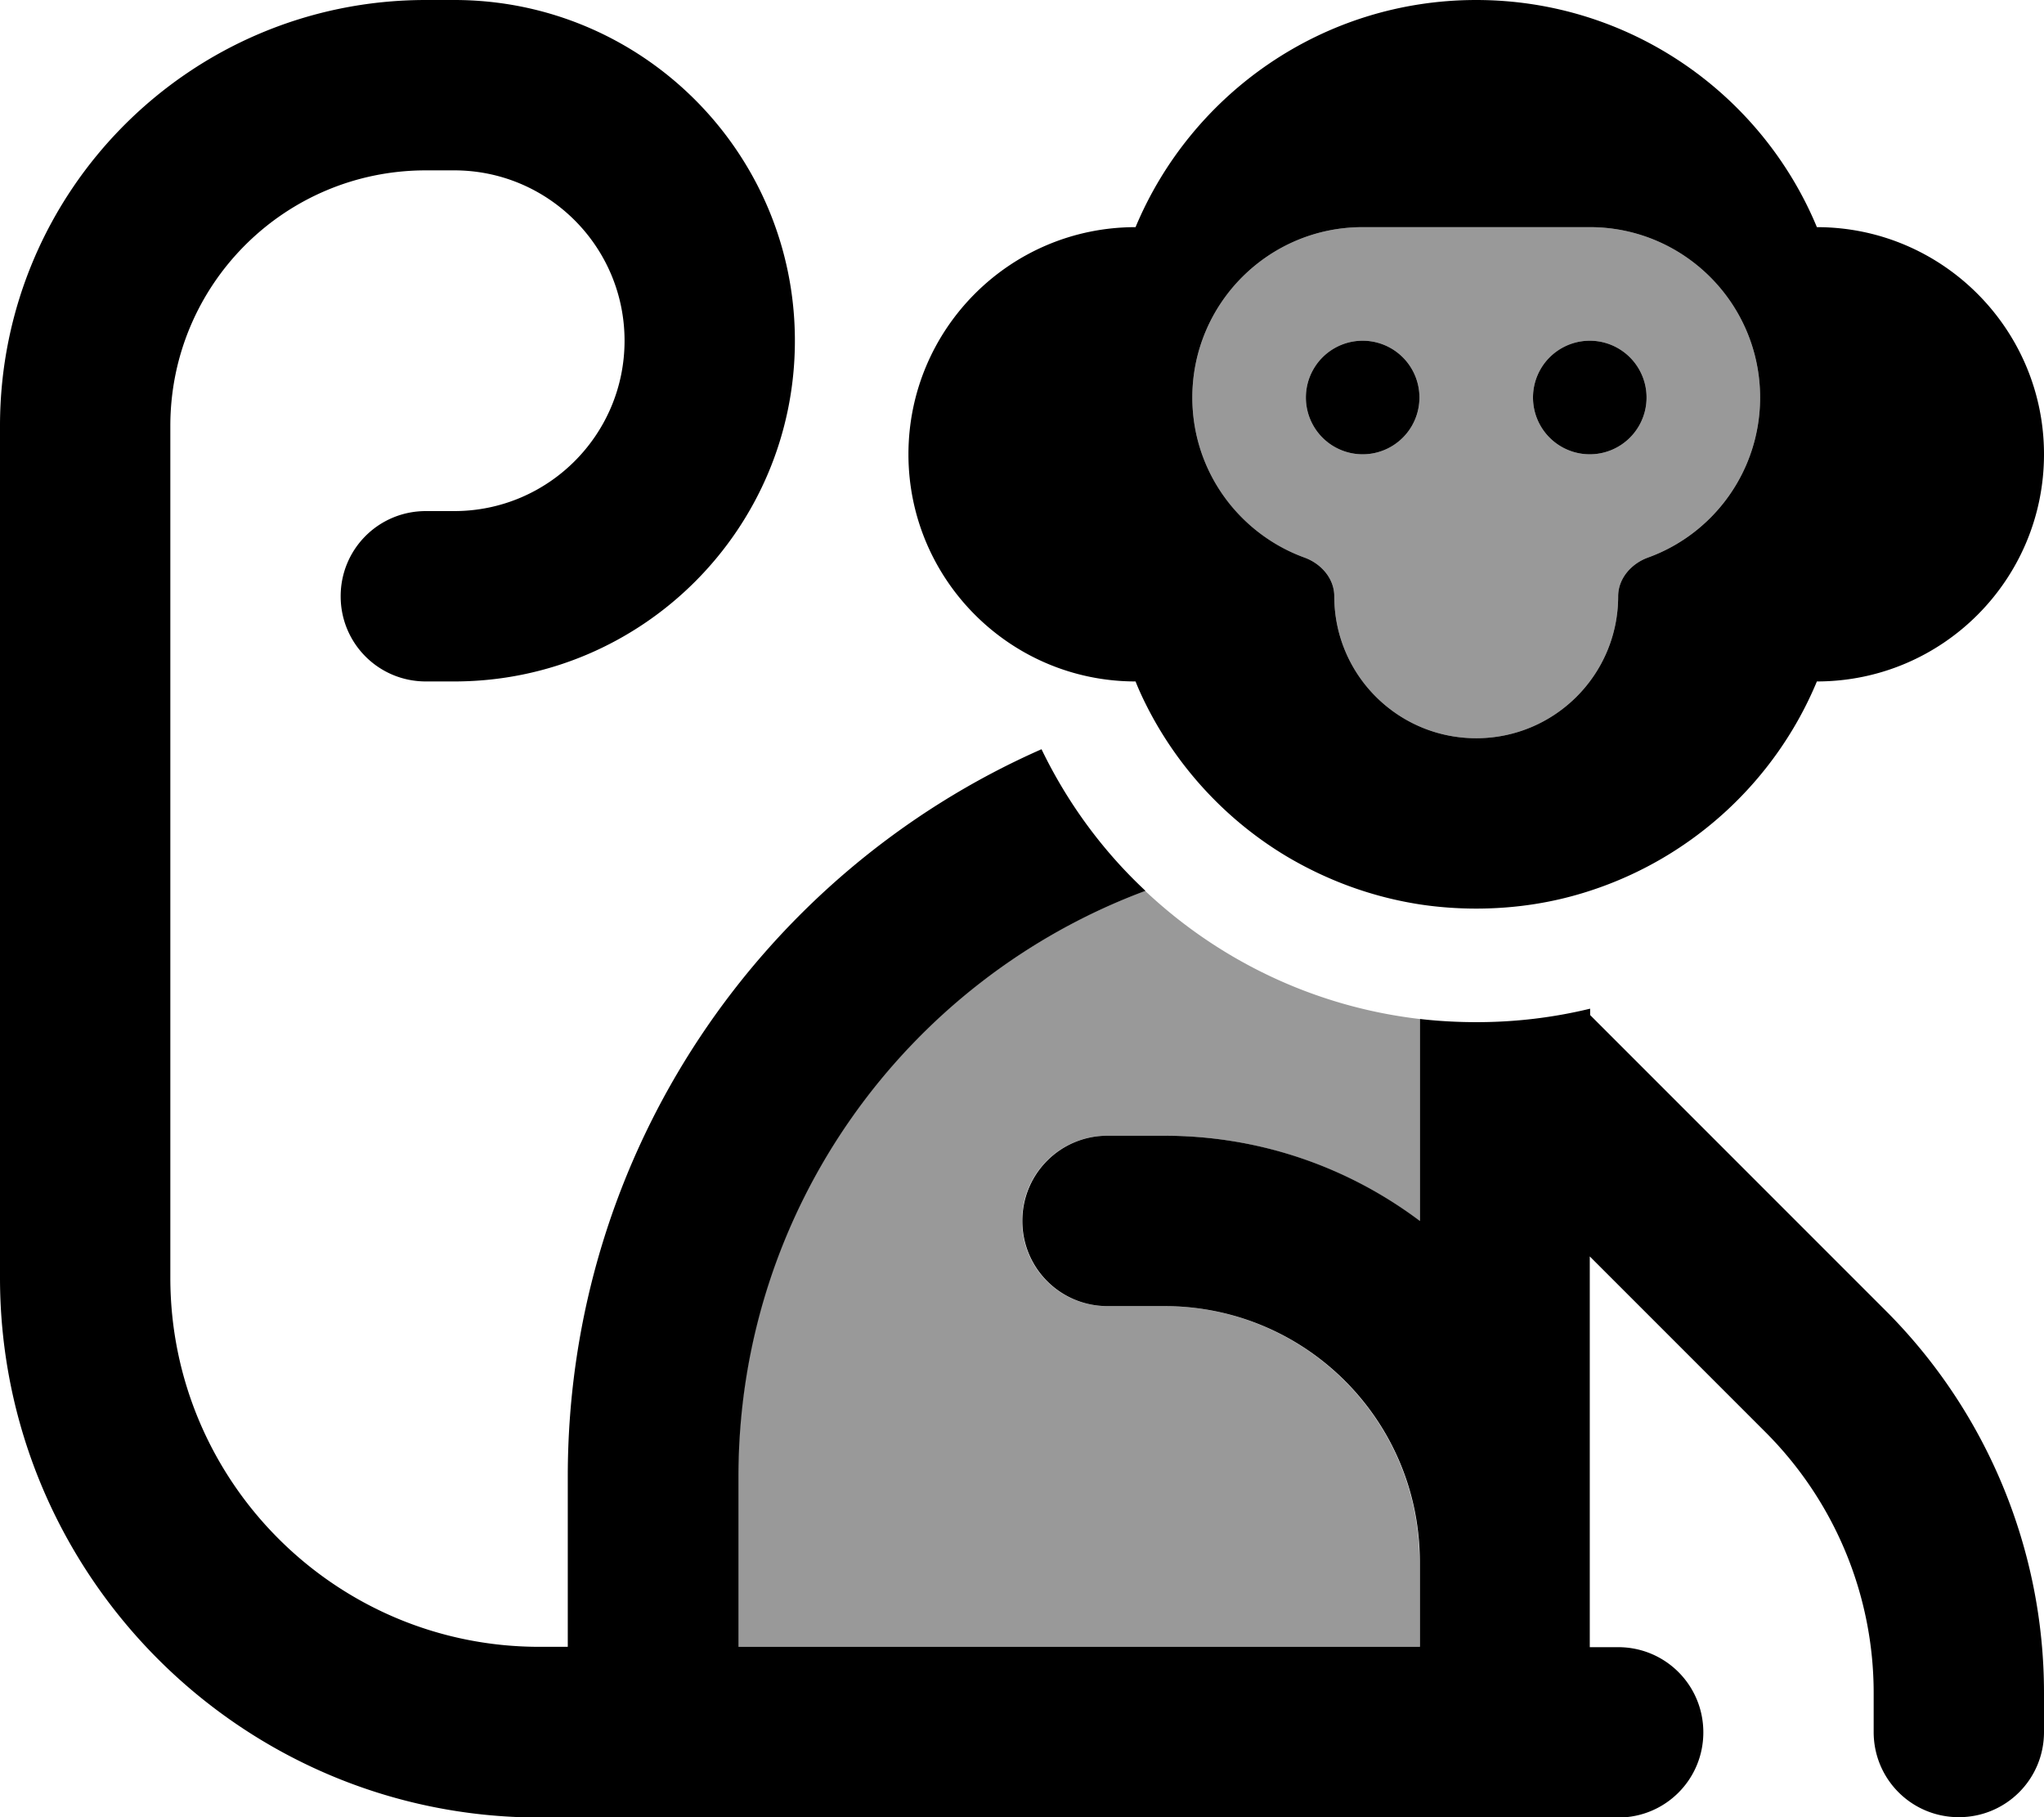 <svg xmlns="http://www.w3.org/2000/svg" viewBox="0 0 576 512"><!--! Font Awesome Pro 7.1.0 by @fontawesome - https://fontawesome.com License - https://fontawesome.com/license (Commercial License) Copyright 2025 Fonticons, Inc. --><path opacity=".4" fill="currentColor" d="M208 416c0-75.6 47.7-140.1 114.7-165 20.7 19.5 47.5 32.6 77.3 36.1l0 56.9c-20.1-15.1-45-24-72-24l-16 0c-13.3 0-24 10.7-24 24s10.7 24 24 24l16 0c39.8 0 72 32.2 72 72l0 24-192 0 0-48zM336 112c0-26.5 21.5-48 48-48l64 0c26.5 0 48 21.5 48 48 0 20.8-13.2 38.4-31.6 45.1-4.7 1.7-8.4 5.9-8.4 10.9 0 22.1-17.9 40-40 40s-40-17.9-40-40c0-5-3.7-9.2-8.4-10.9-18.5-6.7-31.6-24.4-31.6-45.1zm32 0a16 16 0 1 0 32 0 16 16 0 1 0 -32 0zm64 0a16 16 0 1 0 32 0 16 16 0 1 0 -32 0z"/><path fill="currentColor" d="M160 416c0-91.5 54.8-170.2 133.5-204.9 7.3 15.1 17.2 28.6 29.3 39.9-67 24.9-114.7 89.4-114.7 165l0 48 192 0 0-24c0-39.8-32.2-72-72-72l-16 0c-13.3 0-24-10.7-24-24s10.7-24 24-24l16 0c27 0 51.9 8.9 72 24l0-56.9c5.2 .6 10.6 .9 16 .9 11 0 21.7-1.3 32-3.8l0 1.8 83.5 83.5C560 398 576 436.7 576 477l0 11c0 13.3-10.7 24-24 24s-24-10.7-24-24l0-11c0-27.6-11-54-30.5-73.5l-49.5-49.5 0 110.1 8 0c13.3 0 24 10.7 24 24s-10.7 24-24 24l-304 0C68.1 512 0 443.9 0 360L0 120C0 53.7 53.7 0 120 0l8 0c53 0 96 43 96 96s-43 96-96 96l-8 0c-13.3 0-24-10.7-24-24s10.7-24 24-24l8 0c26.5 0 48-21.5 48-48s-21.5-48-48-48l-8 0c-39.8 0-72 32.2-72 72l0 240c0 57.4 46.6 104 104 104l8 0 0-48zM448 251c-10.1 3.3-20.8 5-32 5-5.4 0-10.8-.4-16-1.2-13.5-2.1-26.1-6.8-37.4-13.5-16.4-9.8-29.9-24.1-38.8-41.1-1.4-2.7-2.7-5.4-3.8-8.2-35.3 0-64-28.7-64-64s28.6-64 64-64c15.7-37.6 52.8-64 96-64s80.4 26.4 96 64c35.3 0 64 28.7 64 64s-28.6 64-64 64c-11.6 27.9-35 49.6-64 59zM384 64c-26.5 0-48 21.5-48 48 0 20.8 13.2 38.4 31.6 45.1 4.7 1.7 8.4 5.9 8.4 10.9 0 22.1 17.9 40 40 40s40-17.9 40-40c0-5 3.7-9.2 8.4-10.9 18.5-6.7 31.6-24.4 31.6-45.1 0-26.5-21.5-48-48-48l-64 0zm0 32a16 16 0 1 1 0 32 16 16 0 1 1 0-32zm48 16a16 16 0 1 1 32 0 16 16 0 1 1 -32 0z"/></svg>